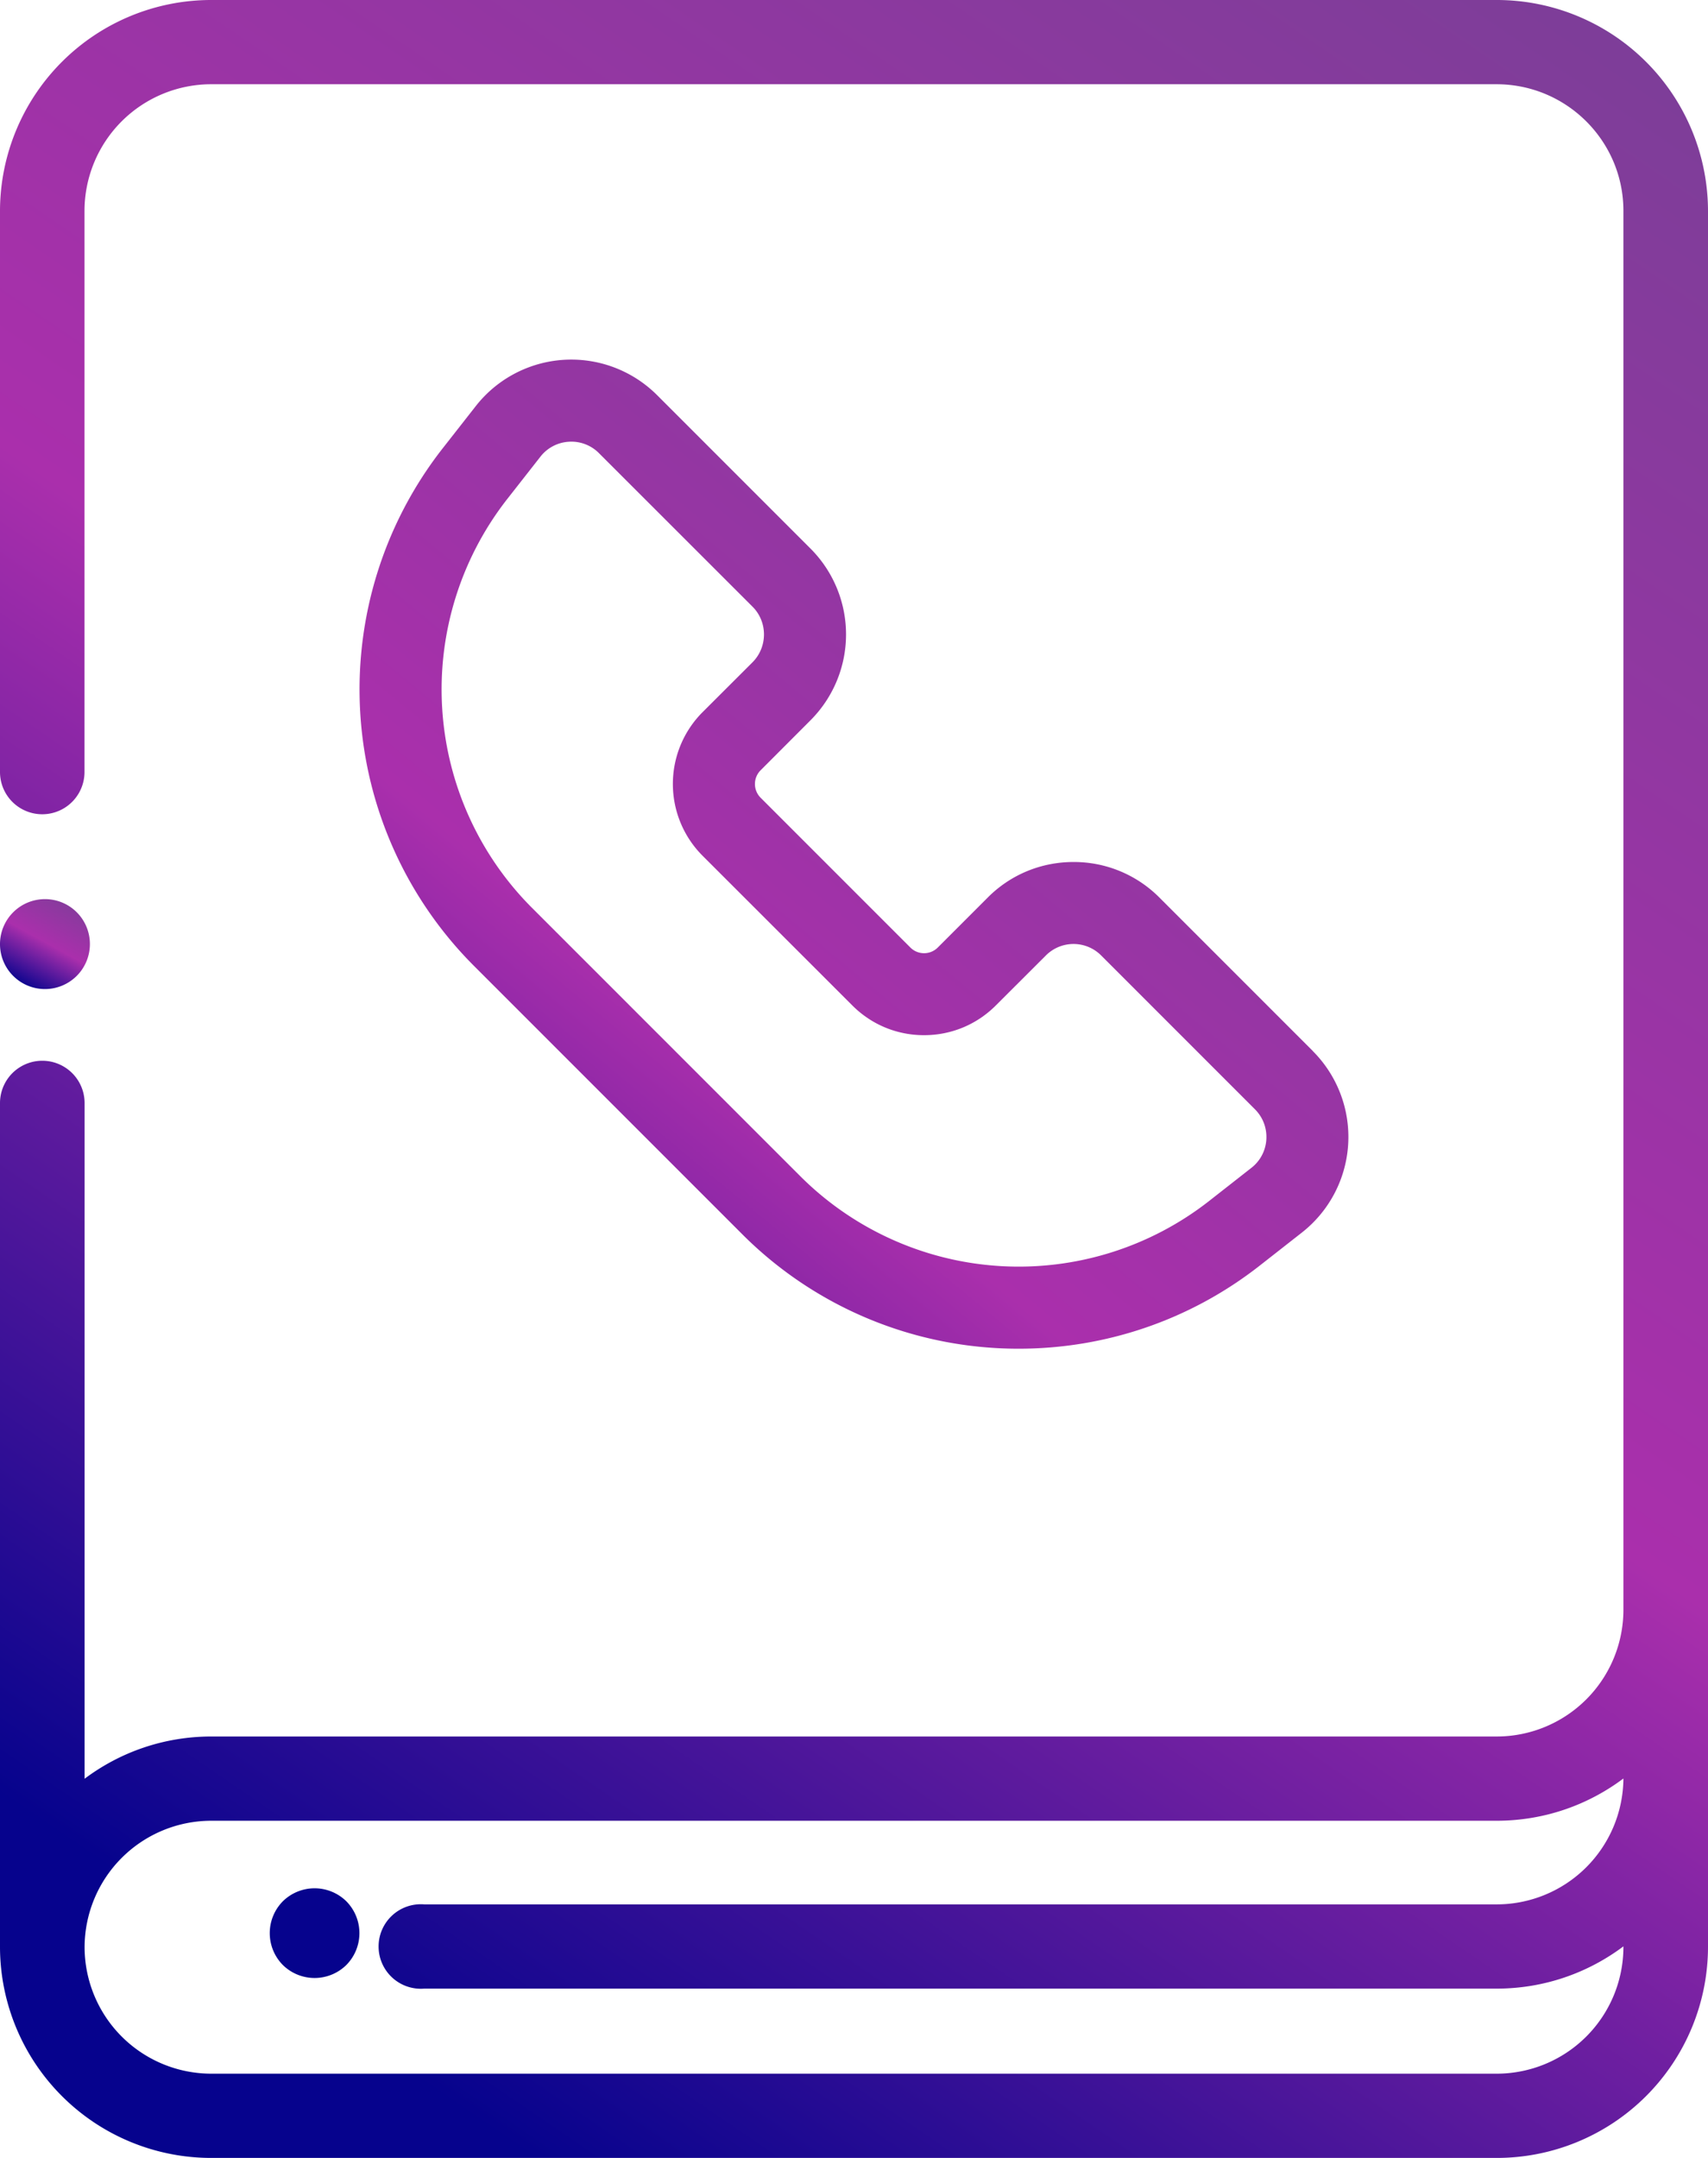 <svg xmlns="http://www.w3.org/2000/svg" width="19" height="24" viewBox="0 0 19 24">
    <defs>
        <linearGradient id="a" x1="12.863%" x2="70.533%" y1="90.417%" y2="-14.164%">
            <stop offset="0%" stop-color="#06038D"/>
            <stop offset="46.444%" stop-color="#AA2FAC"/>
            <stop offset="100%" stop-color="#7C3E98"/>
        </linearGradient>
    </defs>
    <g fill="url(#a)" fill-rule="nonzero" transform="translate(-615 -933)">
        <path d="M615.5 943a.5.5 0 1 0 .5.5v-.002a.499.499 0 0 0-.5-.498z"/>
        <path d="M631.648 933h-14.296a2.35 2.35 0 0 0-2.352 2.344v6.242a.47.47 0 0 0 .94 0v-6.242a1.41 1.41 0 0 1 1.412-1.407h14.296c.778 0 1.411.631 1.411 1.407v15.562a1.41 1.41 0 0 1-1.41 1.407h-14.297c-.53 0-1.018.175-1.411.47v-7.515a.47.47 0 0 0-.941 0v9.388a2.35 2.35 0 0 0 2.352 2.344h14.296a2.35 2.35 0 0 0 2.352-2.344v-19.312a2.35 2.35 0 0 0-2.352-2.344zm1.411 21.656a1.41 1.41 0 0 1-1.41 1.407h-14.297a1.41 1.41 0 0 1-1.411-1.407 1.41 1.41 0 0 1 1.41-1.406h14.297c.53 0 1.018-.175 1.411-.47a1.41 1.41 0 0 1-1.41 1.4h-11.93a.47.47 0 1 0 0 .937h11.93c.528 0 1.017-.175 1.41-.47v.01z"/>
        <path d="M618.853 954.146a.504.504 0 0 0-.707 0 .504.504 0 0 0 0 .708.504.504 0 0 0 .707 0 .504.504 0 0 0 0-.708zM629.605 944.69l-1.708-1.708a1.341 1.341 0 0 0-.955-.395c-.36 0-.7.14-.954.395l-.556.556a.215.215 0 0 1-.305 0l-1.666-1.666a.216.216 0 0 1 0-.305l.555-.556a1.351 1.351 0 0 0 0-1.91l-1.706-1.706a1.35 1.35 0 0 0-2.017.121l-.366.467a4.35 4.35 0 0 0 .345 5.759l2.986 2.986a4.34 4.34 0 0 0 3.076 1.272c.944 0 1.892-.306 2.683-.927l.467-.366a1.351 1.351 0 0 0 .12-2.017zm-.518.981a.432.432 0 0 1-.167.318l-.467.366a3.438 3.438 0 0 1-4.55-.273l-2.985-2.985a3.437 3.437 0 0 1-.273-4.55l.366-.467a.432.432 0 0 1 .318-.167.431.431 0 0 1 .335.128l1.707 1.706c.17.17.17.448 0 .619l-.556.555a1.13 1.13 0 0 0 0 1.596l1.667 1.666c.213.213.496.33.797.33.302 0 .585-.117.798-.33l.556-.555a.434.434 0 0 1 .618 0l1.708 1.708c.09.09.135.209.128.335z"/>
    </g>
</svg>
